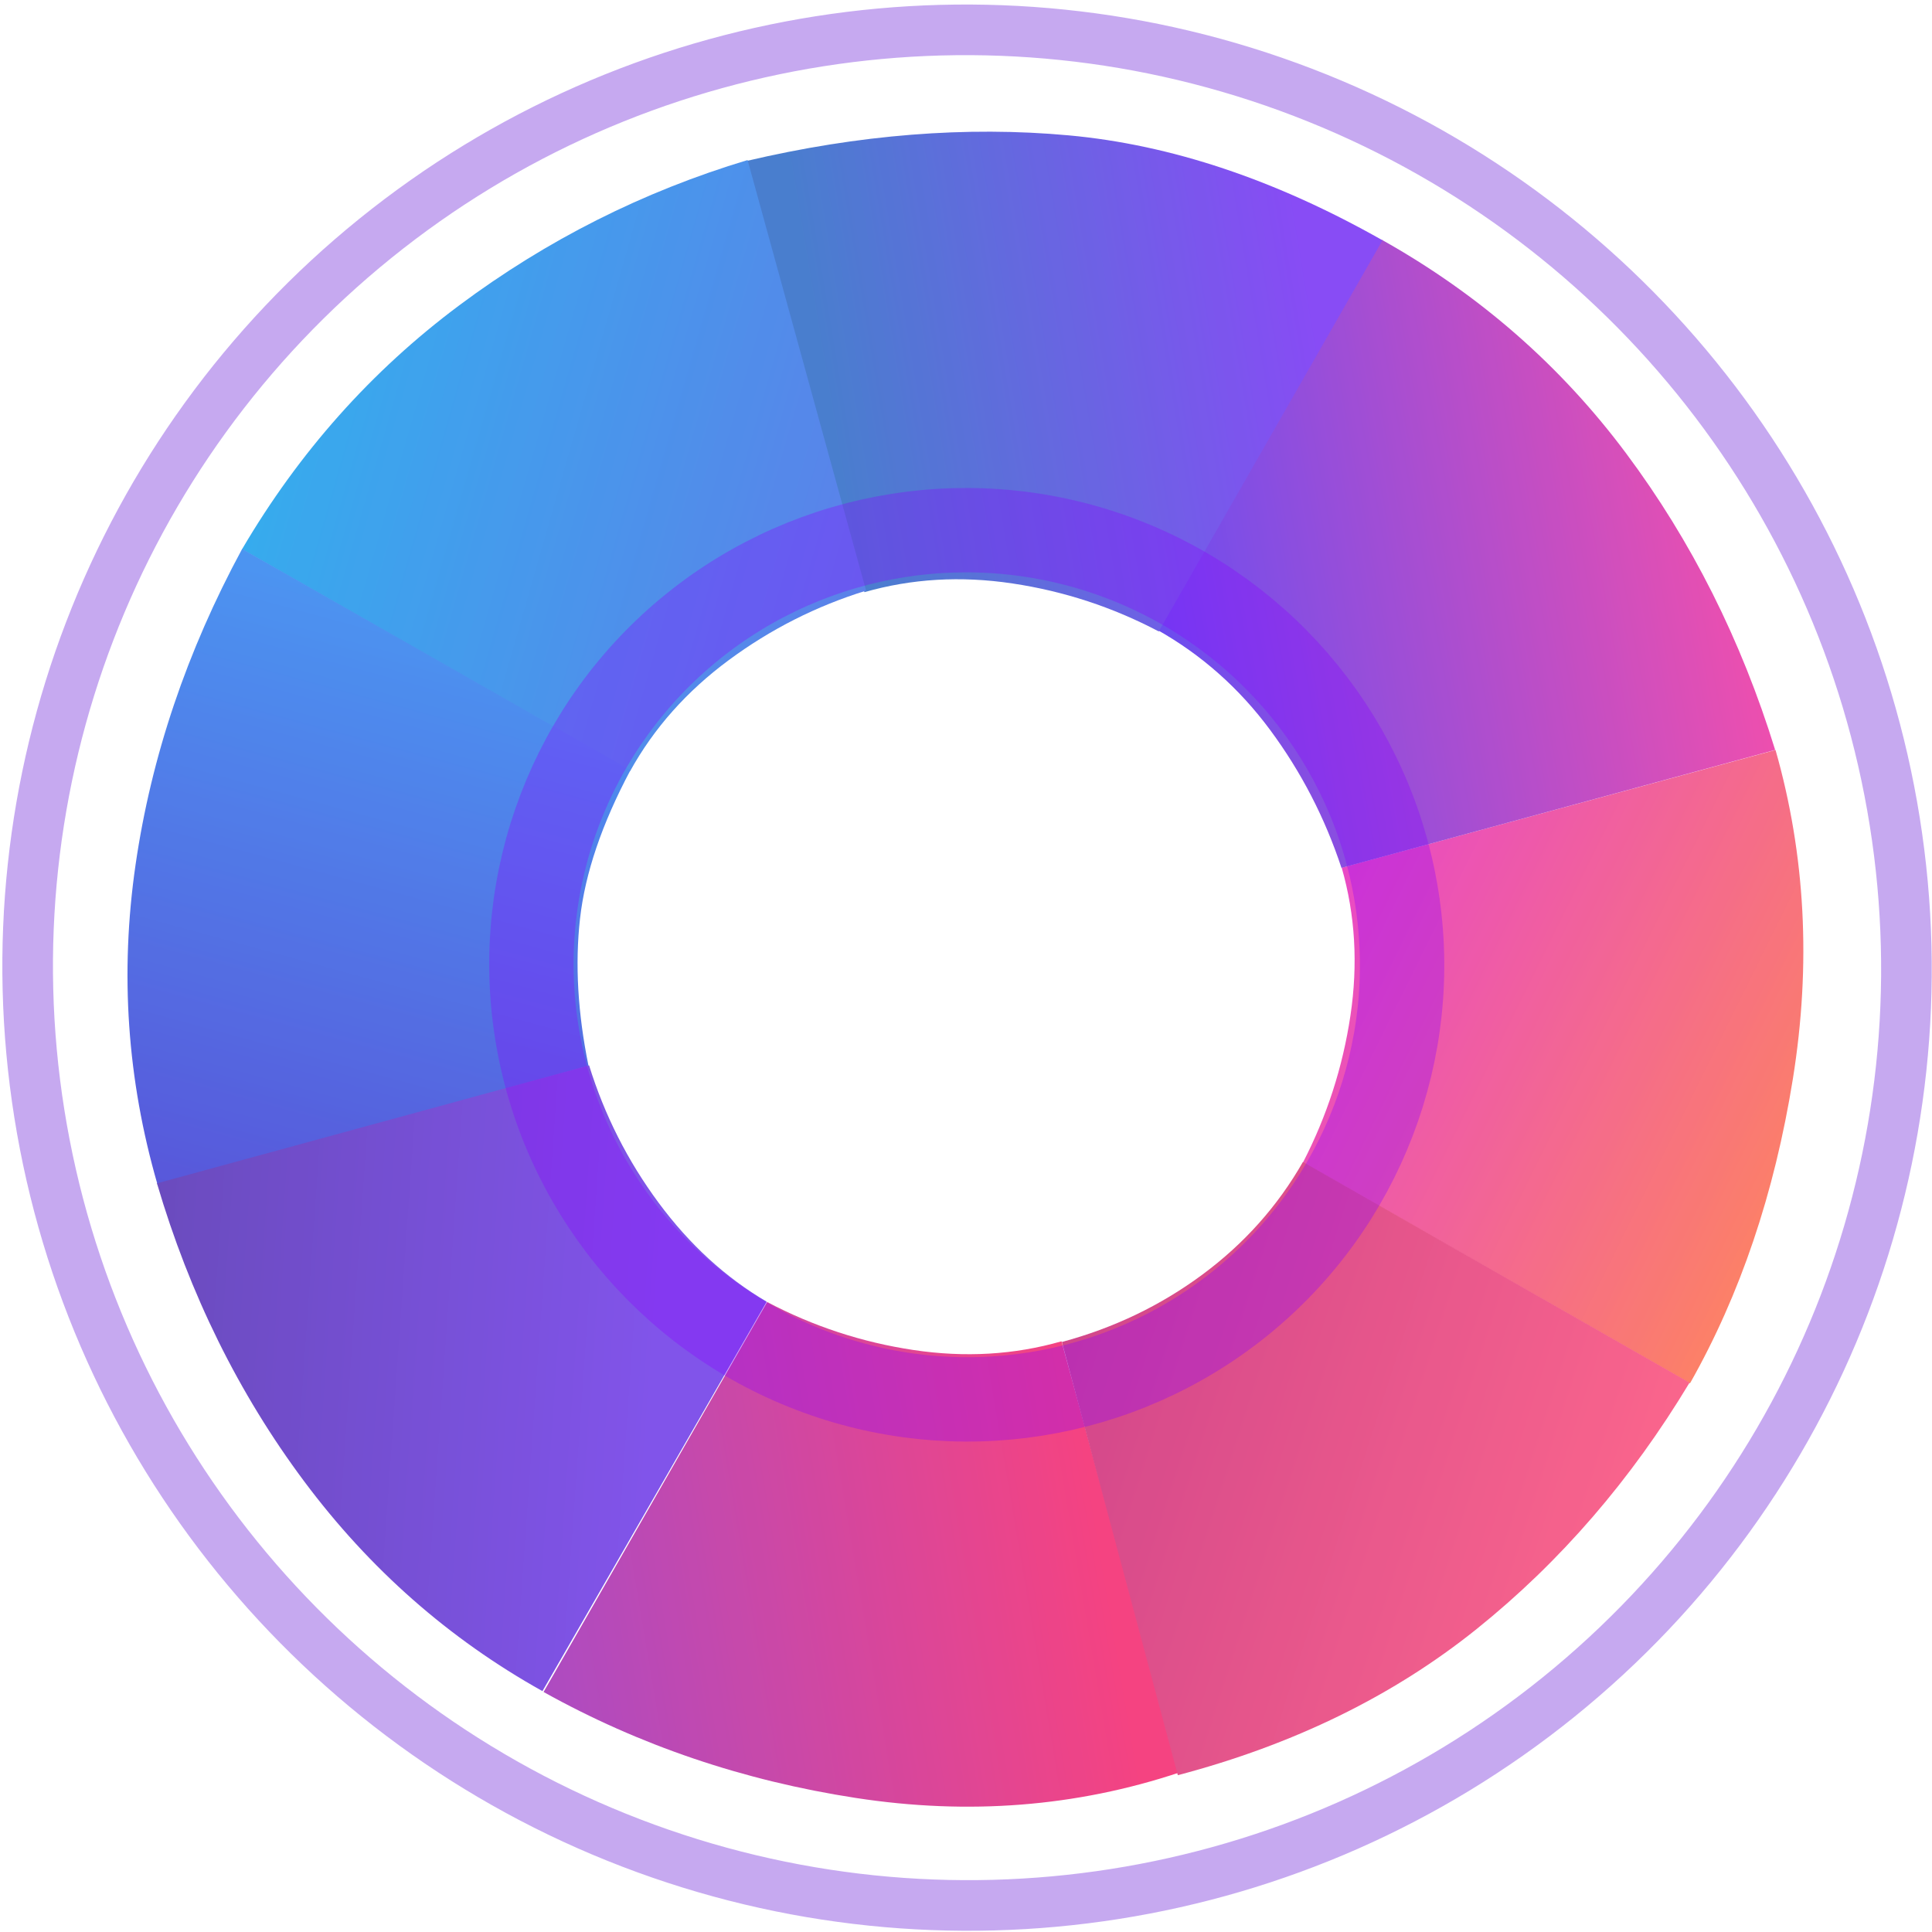 <?xml version="1.0" encoding="UTF-8"?>
<svg width="229px" height="229px" viewBox="0 0 229 229" version="1.1" xmlns="http://www.w3.org/2000/svg" xmlns:xlink="http://www.w3.org/1999/xlink">
    <!-- Generator: Sketch 47.1 (45422) - http://www.bohemiancoding.com/sketch -->
    <title>wheel2</title>
    <desc>Created with Sketch.</desc>
    <defs>
        <linearGradient x1="50%" y1="-18.391%" x2="33.472%" y2="138.713%" id="linearGradient-1">
            <stop stop-color="#FF6A2F" offset="0%"></stop>
            <stop stop-color="#D900E4" offset="100%"></stop>
        </linearGradient>
        <linearGradient x1="24.973%" y1="113.161%" x2="62.168%" y2="-16.157%" id="linearGradient-2">
            <stop stop-color="#2A20F9" offset="0%"></stop>
            <stop stop-color="#F42294" offset="100%"></stop>
        </linearGradient>
        <linearGradient x1="25.312%" y1="67.575%" x2="98.819%" y2="30.844%" id="linearGradient-3">
            <stop stop-color="#1B5DC2" offset="0%"></stop>
            <stop stop-color="#691EF2" offset="100%"></stop>
        </linearGradient>
        <linearGradient x1="91.351%" y1="84.633%" x2="0%" y2="19.896%" id="linearGradient-4">
            <stop stop-color="#3260E3" offset="0%"></stop>
            <stop stop-color="#0099EA" offset="100%"></stop>
        </linearGradient>
        <linearGradient x1="108.631%" y1="38.865%" x2="-24.592%" y2="50%" id="linearGradient-5">
            <stop stop-color="#1D7EEF" offset="0%"></stop>
            <stop stop-color="#3119CA" offset="100%"></stop>
        </linearGradient>
        <linearGradient x1="19.924%" y1="62.417%" x2="105.201%" y2="-74.668%" id="linearGradient-6">
            <stop stop-color="#6128E4" offset="0%"></stop>
            <stop stop-color="#2F1585" offset="100%"></stop>
        </linearGradient>
        <linearGradient x1="157.035%" y1="-15.759%" x2="18.364%" y2="53.888%" id="linearGradient-7">
            <stop stop-color="#6024E4" offset="0%"></stop>
            <stop stop-color="#F21361" offset="100%"></stop>
        </linearGradient>
        <linearGradient x1="95.186%" y1="89.087%" x2="-2.751%" y2="15.276%" id="linearGradient-8">
            <stop stop-color="#C3156D" offset="0%"></stop>
            <stop stop-color="#FF426E" offset="100%"></stop>
        </linearGradient>
    </defs>
    <g id="Page-1" stroke="none" stroke-width="1" fill="none" fill-rule="evenodd">
        <g id="wheel2" transform="translate(114.534, 114.926) rotate(111) translate(-114.534, -114.926) translate(2.034, 2.426)">
            <g transform="translate(0, -0)">
                <g id="Group-5" transform="translate(1, 1)" stroke="#722BDB" stroke-width="6" opacity="0.404">
                    <ellipse id="Oval-4" cx="111.253" cy="111.498" rx="111.126" ry="111.377"></ellipse>
                </g>
                <g id="wheel_new-copy-4" transform="translate(0.358, 0.934)">
                    <g id="Group-3">
                        <g id="new_wheel" opacity="0.796" transform="translate(0.24, 0.118)">
                            <path d="M84.68,74.233 C89.325,70.734 94.66,68.317 100.687,66.982 C106.713,65.648 112.798,65.32 118.94,65.998 L126.936,13.789 C115,11.999 102.318,12.515 88.889,15.337 C75.461,18.159 63.573,23.456 53.227,31.228 L84.68,74.233 Z" id="Path-6" fill="url(#linearGradient-1)"></path>
                            <path d="M42.597,109.814 C47.453,106.206 52.894,103.734 58.92,102.4 C64.947,101.065 71.062,100.709 77.266,101.332 L85.403,48.684 C71.84,47.056 58.732,47.671 46.079,50.53 C33.426,53.388 21.798,58.773 11.196,66.685 L42.597,109.814 Z" id="Path-6-Copy" fill="url(#linearGradient-2)" transform="translate(48.3, 78.806) rotate(-45) translate(-48.3, -78.806) "></path>
                            <path d="M37.829,164.344 C42.474,160.845 47.809,158.428 53.836,157.094 C59.862,155.759 65.94,155.457 72.068,156.189 L80.211,103.399 C65.793,101.238 52.728,101.813 41.016,105.122 C29.304,108.432 17.795,113.931 6.489,121.621 L37.829,164.344 Z" id="Path-6-Copy-2" fill="url(#linearGradient-3)" transform="translate(43.35, 133.231) rotate(-90) translate(-43.35, -133.231) "></path>
                            <path d="M73.259,205.646 C77.903,202.147 83.238,199.73 89.265,198.395 C95.291,197.06 101.369,196.759 107.498,197.49 L115.425,145.151 C102.579,143.515 89.83,144.127 77.177,146.986 C64.524,149.845 52.771,155.157 41.918,162.922 L73.259,205.646 Z" id="Path-6-Copy-3" fill="url(#linearGradient-4)" transform="translate(78.672, 174.952) rotate(-135) translate(-78.672, -174.952) "></path>
                            <path d="M127.522,210.472 C132.905,207.037 138.218,204.637 143.459,203.272 C148.7,201.906 154.892,201.664 162.034,202.545 L170.024,150.177 C156.361,148.399 143.203,148.939 130.55,151.798 C117.897,154.656 106.418,159.99 96.112,167.799 L127.522,210.472 Z" id="Path-6-Copy-4" fill="url(#linearGradient-5)" transform="translate(133.068, 179.813) rotate(-180) translate(-133.068, -179.813) "></path>
                            <path d="M169.564,175.648 C174.152,172.361 179.459,170.05 185.485,168.715 C191.512,167.381 197.589,167.079 203.718,167.811 L211.775,115.331 C198.185,113.521 185.064,114.045 172.411,116.904 C159.758,119.763 148.356,124.992 138.205,132.592 L169.564,175.648 Z" id="Path-6-Copy-5" fill="url(#linearGradient-6)" transform="translate(174.99, 144.963) rotate(-225) translate(-174.99, -144.963) "></path>
                            <path d="M174.391,121.603 C179.035,118.104 184.371,115.687 190.397,114.352 C196.424,113.018 202.501,112.716 208.63,113.448 L216.811,60.797 C203.958,58.958 190.938,59.471 177.748,62.335 C164.559,65.2 152.993,70.715 143.05,78.88 L174.391,121.603 Z" id="Path-6-Copy-6" fill="url(#linearGradient-7)" transform="translate(179.931, 90.661) rotate(-270) translate(-179.931, -90.661) "></path>
                            <path d="M138.988,79.278 C143.849,75.709 149.293,73.256 155.319,71.922 C161.346,70.587 167.496,70.414 173.772,71.403 L182.103,18.903 C168.072,16.624 154.928,17.1 142.671,20.332 C130.414,23.564 118.778,29.033 107.763,36.739 L138.988,79.278 Z" id="Path-6-Copy-7" fill="url(#linearGradient-8)" transform="translate(144.933, 48.384) rotate(-315) translate(-144.933, -48.384) "></path>
                        </g>
                        <ellipse id="Oval-6" stroke-opacity="0.32" stroke="#8B00FF" stroke-width="10" fill="none" cx="111.59" cy="111.719" rx="51.499" ry="51.616"></ellipse>
                    </g>
                </g>
            </g>
        </g>
    </g>
</svg>